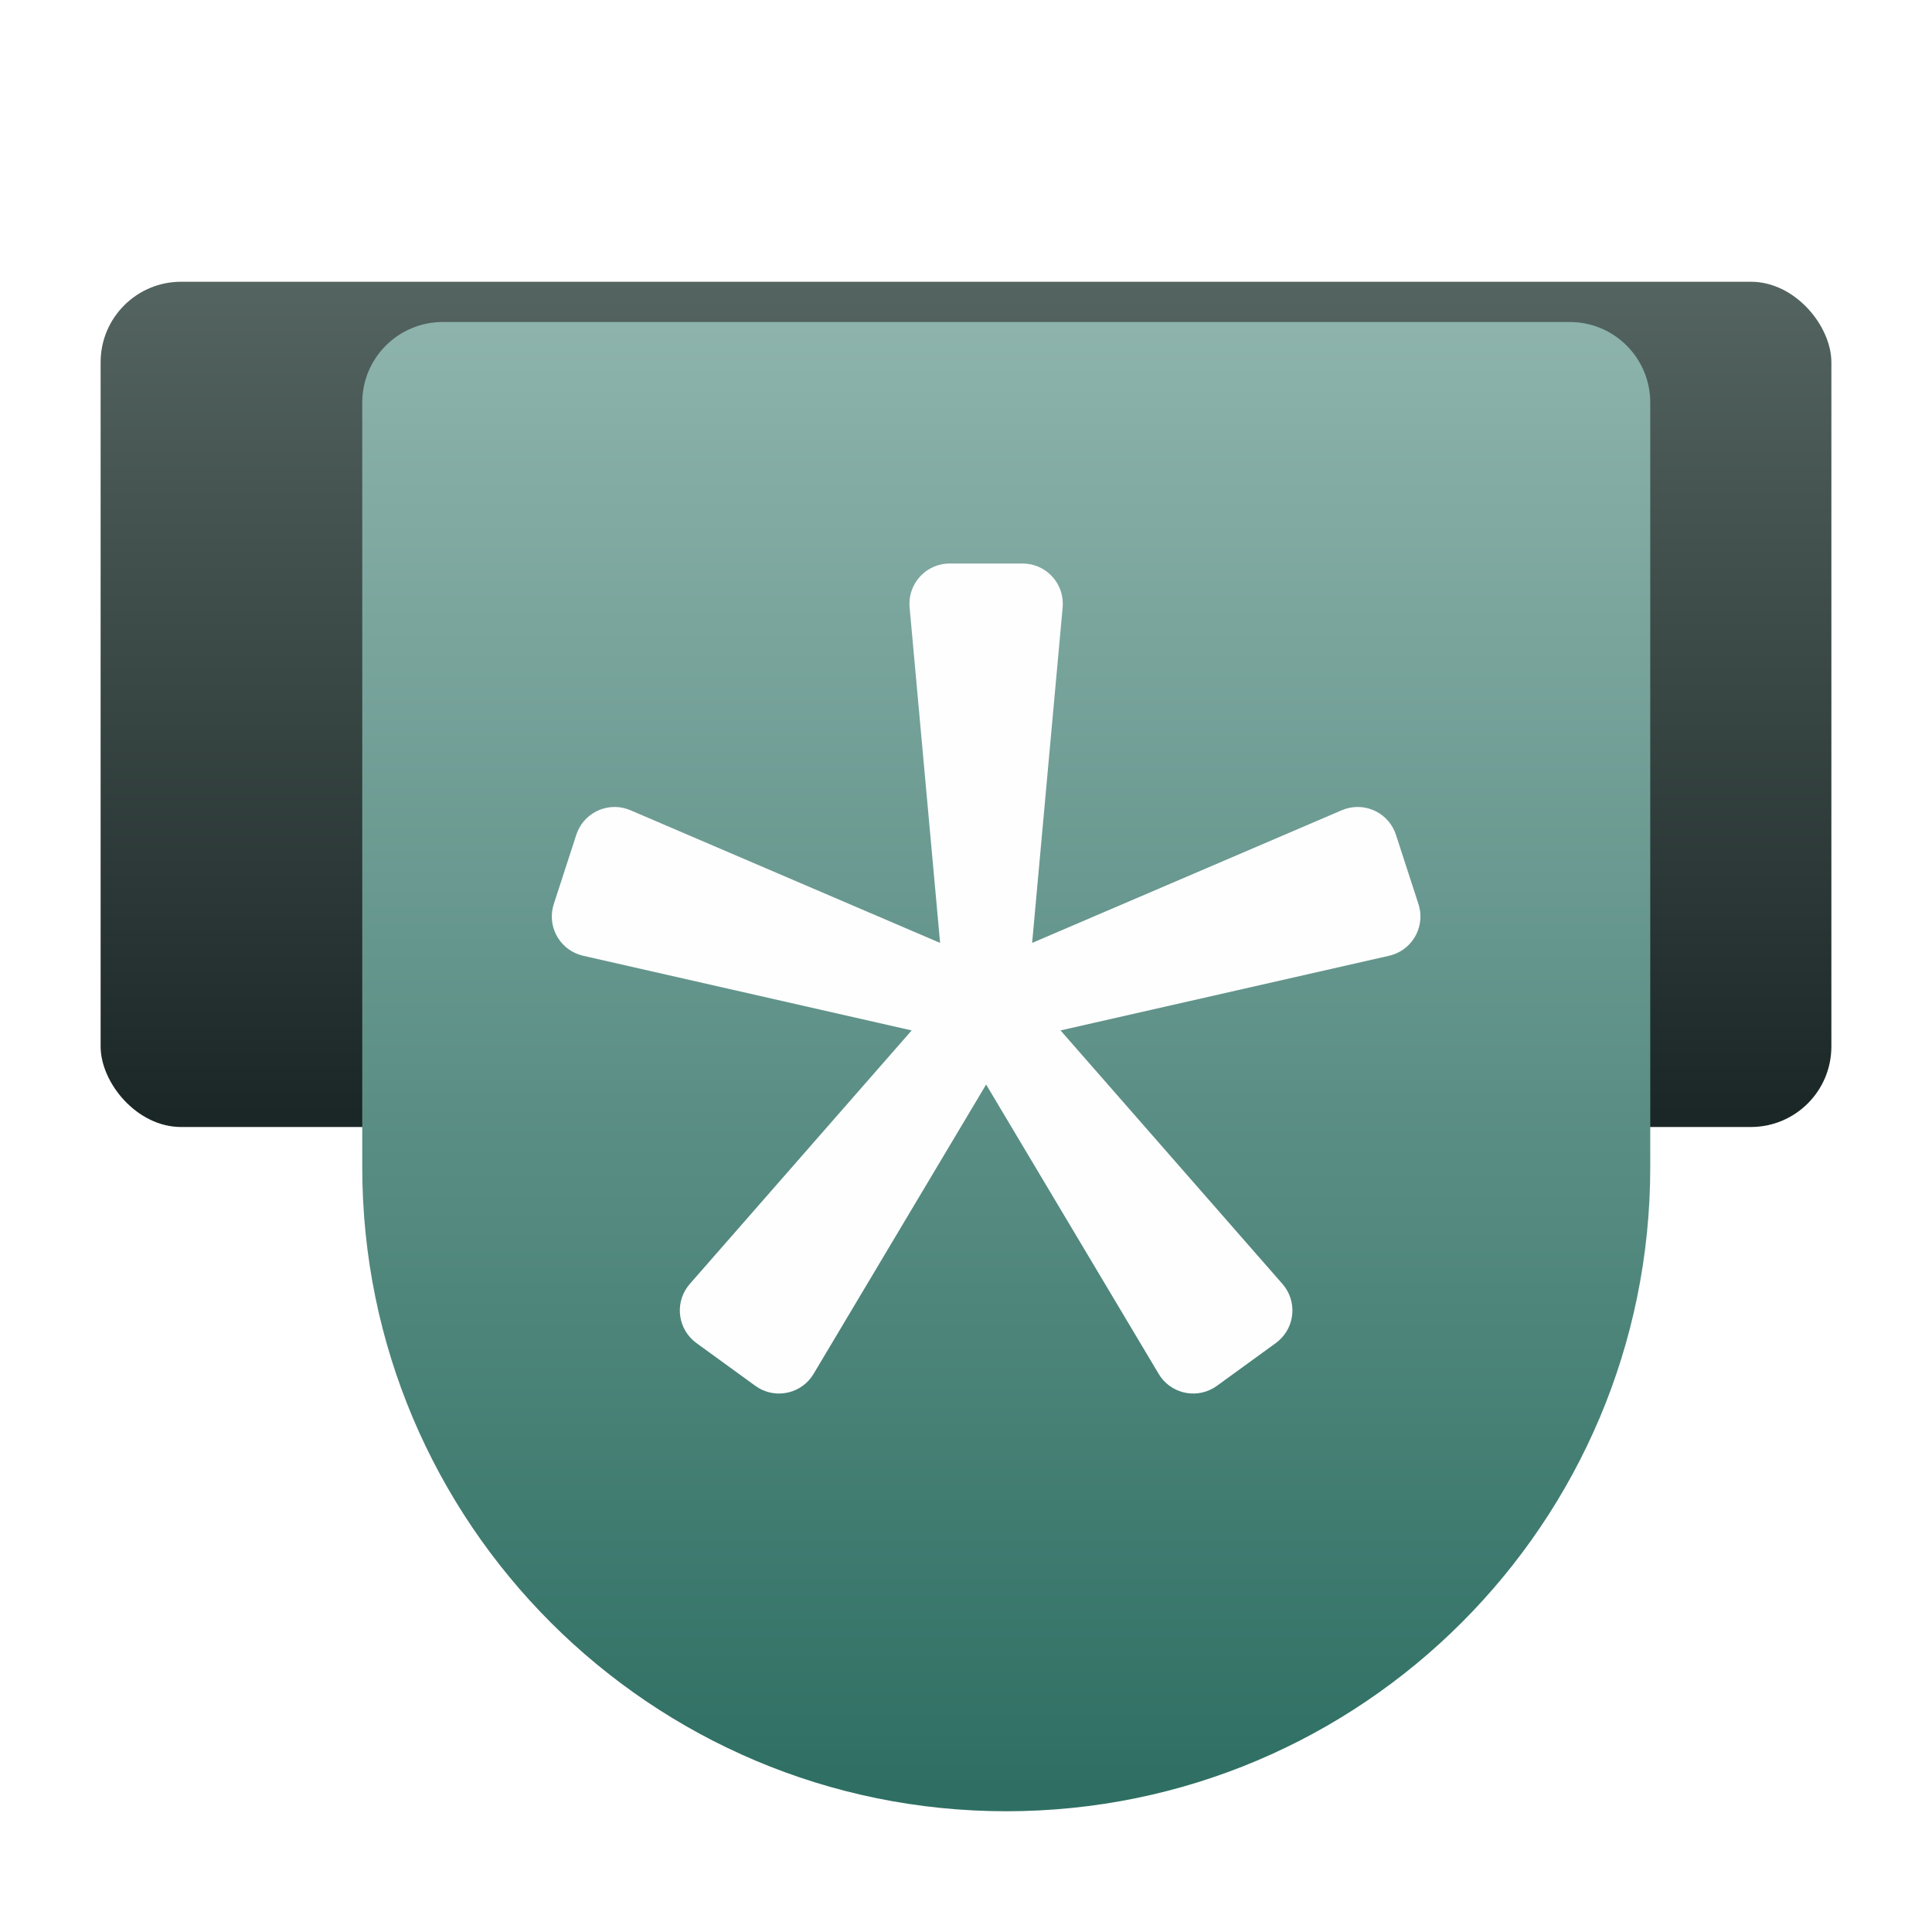 <svg xmlns="http://www.w3.org/2000/svg" width="96" height="96" viewBox="0 0 96 96">
  <defs>
    <filter id="com.apps.plover-a" width="127.9%" height="131.6%" x="-14%" y="-15.8%" filterUnits="objectBoundingBox">
      <feOffset dy="2" in="SourceAlpha" result="shadowOffsetOuter1"/>
      <feGaussianBlur in="shadowOffsetOuter1" result="shadowBlurOuter1" stdDeviation="2"/>
      <feColorMatrix in="shadowBlurOuter1" result="shadowMatrixOuter1" values="0 0 0 0 0   0 0 0 0 0   0 0 0 0 0  0 0 0 0.2 0"/>
      <feMerge>
        <feMergeNode in="shadowMatrixOuter1"/>
        <feMergeNode in="SourceGraphic"/>
      </feMerge>
    </filter>
    <linearGradient id="com.apps.plover-b" x1="50%" x2="50%" y1="0%" y2="98.525%">
      <stop offset="0%" stop-color="#546460"/>
      <stop offset="100%" stop-color="#1B2727"/>
    </linearGradient>
    <linearGradient id="com.apps.plover-c" x1="50%" x2="50%" y1="0%" y2="98.525%">
      <stop offset="0%" stop-color="#8DB3AC"/>
      <stop offset="100%" stop-color="#2F6F63"/>
    </linearGradient>
  </defs>
  <g fill="none" fill-rule="evenodd" filter="url(#com.apps.plover-a)" transform="translate(5 12)">
    <rect width="86" height="42" fill="url(#com.apps.plover-b)" rx="4"/>
    <path fill="url(#com.apps.plover-c)" d="M17,2 L73,2 C75.209,2 77,3.791 77,6 L77,44 C77,61.673 62.673,76 45,76 C27.327,76 13,61.673 13,44 L13,6 C13,3.791 14.791,2 17,2 Z"/>
    <path fill="#FEFEFE" d="M45.81,14 C46.915,14 47.81,14.895 47.81,16 C47.81,16.06 47.807,16.121 47.802,16.181 L46.286,32.853 L61.674,26.26 C62.689,25.825 63.865,26.295 64.3,27.311 C64.324,27.366 64.345,27.423 64.364,27.48 L65.483,30.923 C65.824,31.973 65.249,33.102 64.198,33.443 C64.141,33.462 64.083,33.478 64.024,33.491 L47.698,37.201 L58.725,49.799 C59.452,50.63 59.368,51.894 58.537,52.621 C58.492,52.661 58.444,52.699 58.396,52.735 L55.467,54.862 C54.573,55.511 53.323,55.313 52.673,54.42 C52.638,54.371 52.605,54.32 52.574,54.268 L44,39.889 L35.426,54.268 C34.861,55.217 33.633,55.528 32.684,54.962 C32.632,54.931 32.582,54.898 32.533,54.862 L29.604,52.735 C28.711,52.085 28.513,50.835 29.162,49.941 C29.198,49.892 29.235,49.845 29.275,49.799 L40.3,37.201 L23.976,33.491 C22.899,33.246 22.224,32.175 22.469,31.098 C22.483,31.039 22.499,30.98 22.517,30.923 L23.636,27.48 C23.977,26.43 25.106,25.855 26.156,26.196 C26.214,26.215 26.27,26.236 26.326,26.26 L41.713,32.853 L40.198,16.181 C40.098,15.081 40.909,14.108 42.009,14.008 C42.069,14.003 42.13,14 42.19,14 L45.81,14 Z"/>
  </g>
</svg>
